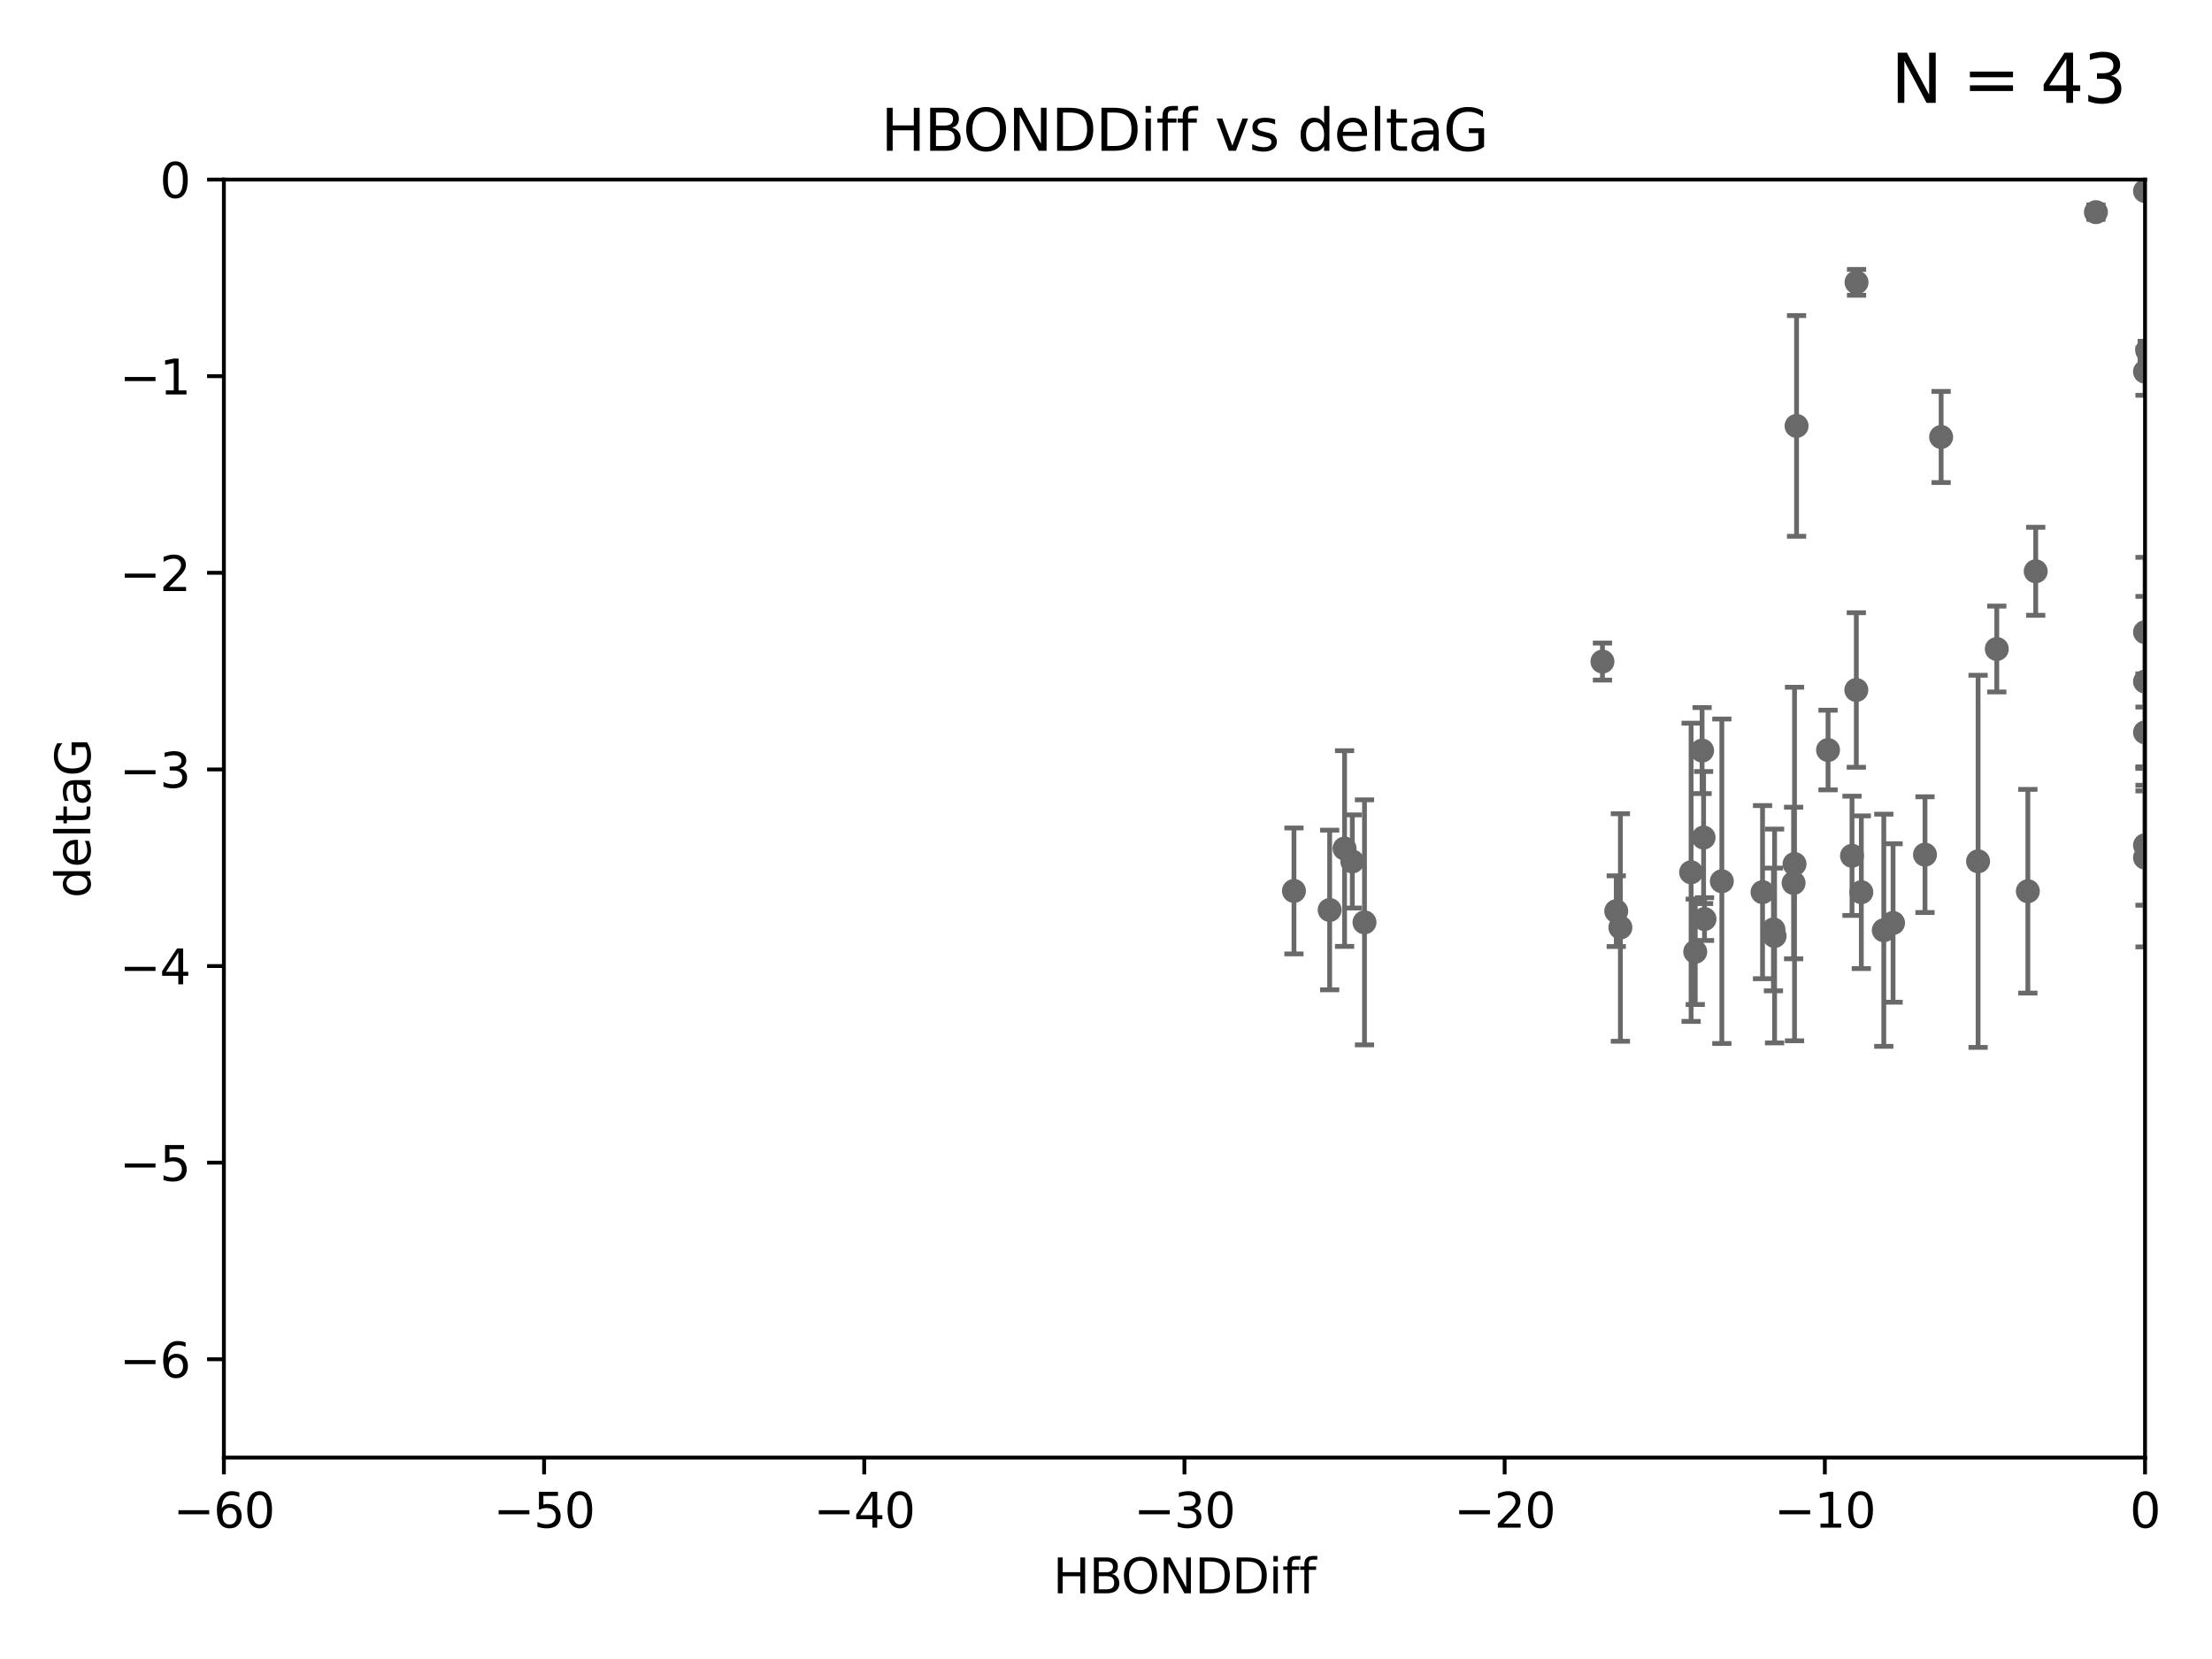 <?xml version="1.0" encoding="utf-8" standalone="no"?>
<!DOCTYPE svg PUBLIC "-//W3C//DTD SVG 1.1//EN"
  "http://www.w3.org/Graphics/SVG/1.1/DTD/svg11.dtd">
<svg xmlns:xlink="http://www.w3.org/1999/xlink" width="460.8pt" height="345.6pt" viewBox="0 0 460.8 345.6" xmlns="http://www.w3.org/2000/svg" version="1.1">
 <defs>
  <style type="text/css">*{stroke-linejoin: round; stroke-linecap: butt}</style>
 </defs>
 <g id="figure_1">
  <g id="patch_1">
   <path d="M 0 345.6 
L 460.8 345.6 
L 460.8 0 
L 0 0 
z
" style="fill: #ffffff"/>
  </g>
  <g id="axes_1">
   <g id="patch_2">
    <path d="M 46.64 303.64 
L 446.85 303.64 
L 446.85 37.411 
L 46.64 37.411 
z
" style="fill: #ffffff"/>
   </g>
   <g id="PathCollection_1">
    <defs>
     <path id="maaacfb1dc9" d="M 0 1.118 
C 0.297 1.118 0.581 1 0.791 0.791 
C 1 0.581 1.118 0.297 1.118 0 
C 1.118 -0.297 1 -0.581 0.791 -0.791 
C 0.581 -1 0.297 -1.118 0 -1.118 
C -0.297 -1.118 -0.581 -1 -0.791 -0.791 
C -1 -0.581 -1.118 -0.297 -1.118 0 
C -1.118 0.297 -1 0.581 -0.791 0.791 
C -0.581 1 -0.297 1.118 0 1.118 
z
" style="stroke: #696969"/>
    </defs>
    <g clip-path="url(#pb86c5ccc6e)">
     <use xlink:href="#maaacfb1dc9" x="337.557" y="193.211" style="fill: #696969; stroke: #696969"/>
     <use xlink:href="#maaacfb1dc9" x="373.64" y="183.942" style="fill: #696969; stroke: #696969"/>
     <use xlink:href="#maaacfb1dc9" x="336.694" y="189.815" style="fill: #696969; stroke: #696969"/>
     <use xlink:href="#maaacfb1dc9" x="269.556" y="185.598" style="fill: #696969; stroke: #696969"/>
     <use xlink:href="#maaacfb1dc9" x="280.099" y="176.766" style="fill: #696969; stroke: #696969"/>
     <use xlink:href="#maaacfb1dc9" x="281.711" y="179.456" style="fill: #696969; stroke: #696969"/>
     <use xlink:href="#maaacfb1dc9" x="352.286" y="181.711" style="fill: #696969; stroke: #696969"/>
     <use xlink:href="#maaacfb1dc9" x="276.992" y="189.566" style="fill: #696969; stroke: #696969"/>
     <use xlink:href="#maaacfb1dc9" x="284.249" y="192.139" style="fill: #696969; stroke: #696969"/>
     <use xlink:href="#maaacfb1dc9" x="367.169" y="185.85" style="fill: #696969; stroke: #696969"/>
     <use xlink:href="#maaacfb1dc9" x="358.691" y="183.582" style="fill: #696969; stroke: #696969"/>
     <use xlink:href="#maaacfb1dc9" x="380.815" y="156.245" style="fill: #696969; stroke: #696969"/>
     <use xlink:href="#maaacfb1dc9" x="369.439" y="193.624" style="fill: #696969; stroke: #696969"/>
     <use xlink:href="#maaacfb1dc9" x="461.043" y="120.08" style="fill: #696969; stroke: #696969"/>
     <use xlink:href="#maaacfb1dc9" x="374.258" y="88.728" style="fill: #696969; stroke: #696969"/>
     <use xlink:href="#maaacfb1dc9" x="392.43" y="193.79" style="fill: #696969; stroke: #696969"/>
     <use xlink:href="#maaacfb1dc9" x="355.078" y="191.457" style="fill: #696969; stroke: #696969"/>
     <use xlink:href="#maaacfb1dc9" x="387.747" y="185.865" style="fill: #696969; stroke: #696969"/>
     <use xlink:href="#maaacfb1dc9" x="353.151" y="198.274" style="fill: #696969; stroke: #696969"/>
     <use xlink:href="#maaacfb1dc9" x="385.806" y="178.279" style="fill: #696969; stroke: #696969"/>
     <use xlink:href="#maaacfb1dc9" x="354.578" y="156.358" style="fill: #696969; stroke: #696969"/>
     <use xlink:href="#maaacfb1dc9" x="386.75" y="58.817" style="fill: #696969; stroke: #696969"/>
     <use xlink:href="#maaacfb1dc9" x="369.677" y="194.989" style="fill: #696969; stroke: #696969"/>
     <use xlink:href="#maaacfb1dc9" x="354.889" y="174.476" style="fill: #696969; stroke: #696969"/>
     <use xlink:href="#maaacfb1dc9" x="404.373" y="91.033" style="fill: #696969; stroke: #696969"/>
     <use xlink:href="#maaacfb1dc9" x="415.968" y="135.2" style="fill: #696969; stroke: #696969"/>
     <use xlink:href="#maaacfb1dc9" x="446.85" y="39.802" style="fill: #696969; stroke: #696969"/>
     <use xlink:href="#maaacfb1dc9" x="386.706" y="143.737" style="fill: #696969; stroke: #696969"/>
     <use xlink:href="#maaacfb1dc9" x="424.077" y="119.01" style="fill: #696969; stroke: #696969"/>
     <use xlink:href="#maaacfb1dc9" x="373.834" y="179.987" style="fill: #696969; stroke: #696969"/>
     <use xlink:href="#maaacfb1dc9" x="412.071" y="179.428" style="fill: #696969; stroke: #696969"/>
     <use xlink:href="#maaacfb1dc9" x="446.85" y="152.568" style="fill: #696969; stroke: #696969"/>
     <use xlink:href="#maaacfb1dc9" x="401.013" y="178.041" style="fill: #696969; stroke: #696969"/>
     <use xlink:href="#maaacfb1dc9" x="422.439" y="185.661" style="fill: #696969; stroke: #696969"/>
     <use xlink:href="#maaacfb1dc9" x="446.85" y="141.984" style="fill: #696969; stroke: #696969"/>
     <use xlink:href="#maaacfb1dc9" x="446.85" y="178.658" style="fill: #696969; stroke: #696969"/>
     <use xlink:href="#maaacfb1dc9" x="394.36" y="192.274" style="fill: #696969; stroke: #696969"/>
     <use xlink:href="#maaacfb1dc9" x="446.85" y="131.693" style="fill: #696969; stroke: #696969"/>
     <use xlink:href="#maaacfb1dc9" x="446.85" y="77.429" style="fill: #696969; stroke: #696969"/>
     <use xlink:href="#maaacfb1dc9" x="436.618" y="44.195" style="fill: #696969; stroke: #696969"/>
     <use xlink:href="#maaacfb1dc9" x="447.3" y="73.007" style="fill: #696969; stroke: #696969"/>
     <use xlink:href="#maaacfb1dc9" x="333.82" y="137.82" style="fill: #696969; stroke: #696969"/>
     <use xlink:href="#maaacfb1dc9" x="446.85" y="176.082" style="fill: #696969; stroke: #696969"/>
    </g>
   </g>
   <g id="matplotlib.axis_1">
    <g id="xtick_1">
     <g id="line2d_1">
      <defs>
       <path id="m7acfae0639" d="M 0 0 
L 0 3.5 
" style="stroke: #000000; stroke-width: 0.8"/>
      </defs>
      <g>
       <use xlink:href="#m7acfae0639" x="46.64" y="303.64" style="stroke: #000000; stroke-width: 0.8"/>
      </g>
     </g>
     <g id="text_1">
      <!-- −60 -->
      <g transform="translate(36.088 318.238)scale(0.1 -0.1)">
       <defs>
        <path id="DejaVuSans-2212" d="M 678 2272 
L 4684 2272 
L 4684 1741 
L 678 1741 
L 678 2272 
z
" transform="scale(0.016)"/>
        <path id="DejaVuSans-36" d="M 2113 2584 
Q 1688 2584 1439 2293 
Q 1191 2003 1191 1497 
Q 1191 994 1439 701 
Q 1688 409 2113 409 
Q 2538 409 2786 701 
Q 3034 994 3034 1497 
Q 3034 2003 2786 2293 
Q 2538 2584 2113 2584 
z
M 3366 4563 
L 3366 3988 
Q 3128 4100 2886 4159 
Q 2644 4219 2406 4219 
Q 1781 4219 1451 3797 
Q 1122 3375 1075 2522 
Q 1259 2794 1537 2939 
Q 1816 3084 2150 3084 
Q 2853 3084 3261 2657 
Q 3669 2231 3669 1497 
Q 3669 778 3244 343 
Q 2819 -91 2113 -91 
Q 1303 -91 875 529 
Q 447 1150 447 2328 
Q 447 3434 972 4092 
Q 1497 4750 2381 4750 
Q 2619 4750 2861 4703 
Q 3103 4656 3366 4563 
z
" transform="scale(0.016)"/>
        <path id="DejaVuSans-30" d="M 2034 4250 
Q 1547 4250 1301 3770 
Q 1056 3291 1056 2328 
Q 1056 1369 1301 889 
Q 1547 409 2034 409 
Q 2525 409 2770 889 
Q 3016 1369 3016 2328 
Q 3016 3291 2770 3770 
Q 2525 4250 2034 4250 
z
M 2034 4750 
Q 2819 4750 3233 4129 
Q 3647 3509 3647 2328 
Q 3647 1150 3233 529 
Q 2819 -91 2034 -91 
Q 1250 -91 836 529 
Q 422 1150 422 2328 
Q 422 3509 836 4129 
Q 1250 4750 2034 4750 
z
" transform="scale(0.016)"/>
       </defs>
       <use xlink:href="#DejaVuSans-2212"/>
       <use xlink:href="#DejaVuSans-36" x="83.789"/>
       <use xlink:href="#DejaVuSans-30" x="147.412"/>
      </g>
     </g>
    </g>
    <g id="xtick_2">
     <g id="line2d_2">
      <g>
       <use xlink:href="#m7acfae0639" x="113.342" y="303.64" style="stroke: #000000; stroke-width: 0.8"/>
      </g>
     </g>
     <g id="text_2">
      <!-- −50 -->
      <g transform="translate(102.789 318.238)scale(0.1 -0.1)">
       <defs>
        <path id="DejaVuSans-35" d="M 691 4666 
L 3169 4666 
L 3169 4134 
L 1269 4134 
L 1269 2991 
Q 1406 3038 1543 3061 
Q 1681 3084 1819 3084 
Q 2600 3084 3056 2656 
Q 3513 2228 3513 1497 
Q 3513 744 3044 326 
Q 2575 -91 1722 -91 
Q 1428 -91 1123 -41 
Q 819 9 494 109 
L 494 744 
Q 775 591 1075 516 
Q 1375 441 1709 441 
Q 2250 441 2565 725 
Q 2881 1009 2881 1497 
Q 2881 1984 2565 2268 
Q 2250 2553 1709 2553 
Q 1456 2553 1204 2497 
Q 953 2441 691 2322 
L 691 4666 
z
" transform="scale(0.016)"/>
       </defs>
       <use xlink:href="#DejaVuSans-2212"/>
       <use xlink:href="#DejaVuSans-35" x="83.789"/>
       <use xlink:href="#DejaVuSans-30" x="147.412"/>
      </g>
     </g>
    </g>
    <g id="xtick_3">
     <g id="line2d_3">
      <g>
       <use xlink:href="#m7acfae0639" x="180.043" y="303.64" style="stroke: #000000; stroke-width: 0.8"/>
      </g>
     </g>
     <g id="text_3">
      <!-- −40 -->
      <g transform="translate(169.491 318.238)scale(0.1 -0.1)">
       <defs>
        <path id="DejaVuSans-34" d="M 2419 4116 
L 825 1625 
L 2419 1625 
L 2419 4116 
z
M 2253 4666 
L 3047 4666 
L 3047 1625 
L 3713 1625 
L 3713 1100 
L 3047 1100 
L 3047 0 
L 2419 0 
L 2419 1100 
L 313 1100 
L 313 1709 
L 2253 4666 
z
" transform="scale(0.016)"/>
       </defs>
       <use xlink:href="#DejaVuSans-2212"/>
       <use xlink:href="#DejaVuSans-34" x="83.789"/>
       <use xlink:href="#DejaVuSans-30" x="147.412"/>
      </g>
     </g>
    </g>
    <g id="xtick_4">
     <g id="line2d_4">
      <g>
       <use xlink:href="#m7acfae0639" x="246.745" y="303.64" style="stroke: #000000; stroke-width: 0.8"/>
      </g>
     </g>
     <g id="text_4">
      <!-- −30 -->
      <g transform="translate(236.193 318.238)scale(0.1 -0.1)">
       <defs>
        <path id="DejaVuSans-33" d="M 2597 2516 
Q 3050 2419 3304 2112 
Q 3559 1806 3559 1356 
Q 3559 666 3084 287 
Q 2609 -91 1734 -91 
Q 1441 -91 1130 -33 
Q 819 25 488 141 
L 488 750 
Q 750 597 1062 519 
Q 1375 441 1716 441 
Q 2309 441 2620 675 
Q 2931 909 2931 1356 
Q 2931 1769 2642 2001 
Q 2353 2234 1838 2234 
L 1294 2234 
L 1294 2753 
L 1863 2753 
Q 2328 2753 2575 2939 
Q 2822 3125 2822 3475 
Q 2822 3834 2567 4026 
Q 2313 4219 1838 4219 
Q 1578 4219 1281 4162 
Q 984 4106 628 3988 
L 628 4550 
Q 988 4650 1302 4700 
Q 1616 4750 1894 4750 
Q 2613 4750 3031 4423 
Q 3450 4097 3450 3541 
Q 3450 3153 3228 2886 
Q 3006 2619 2597 2516 
z
" transform="scale(0.016)"/>
       </defs>
       <use xlink:href="#DejaVuSans-2212"/>
       <use xlink:href="#DejaVuSans-33" x="83.789"/>
       <use xlink:href="#DejaVuSans-30" x="147.412"/>
      </g>
     </g>
    </g>
    <g id="xtick_5">
     <g id="line2d_5">
      <g>
       <use xlink:href="#m7acfae0639" x="313.447" y="303.64" style="stroke: #000000; stroke-width: 0.8"/>
      </g>
     </g>
     <g id="text_5">
      <!-- −20 -->
      <g transform="translate(302.894 318.238)scale(0.1 -0.1)">
       <defs>
        <path id="DejaVuSans-32" d="M 1228 531 
L 3431 531 
L 3431 0 
L 469 0 
L 469 531 
Q 828 903 1448 1529 
Q 2069 2156 2228 2338 
Q 2531 2678 2651 2914 
Q 2772 3150 2772 3378 
Q 2772 3750 2511 3984 
Q 2250 4219 1831 4219 
Q 1534 4219 1204 4116 
Q 875 4013 500 3803 
L 500 4441 
Q 881 4594 1212 4672 
Q 1544 4750 1819 4750 
Q 2544 4750 2975 4387 
Q 3406 4025 3406 3419 
Q 3406 3131 3298 2873 
Q 3191 2616 2906 2266 
Q 2828 2175 2409 1742 
Q 1991 1309 1228 531 
z
" transform="scale(0.016)"/>
       </defs>
       <use xlink:href="#DejaVuSans-2212"/>
       <use xlink:href="#DejaVuSans-32" x="83.789"/>
       <use xlink:href="#DejaVuSans-30" x="147.412"/>
      </g>
     </g>
    </g>
    <g id="xtick_6">
     <g id="line2d_6">
      <g>
       <use xlink:href="#m7acfae0639" x="380.148" y="303.64" style="stroke: #000000; stroke-width: 0.8"/>
      </g>
     </g>
     <g id="text_6">
      <!-- −10 -->
      <g transform="translate(369.596 318.238)scale(0.1 -0.1)">
       <defs>
        <path id="DejaVuSans-31" d="M 794 531 
L 1825 531 
L 1825 4091 
L 703 3866 
L 703 4441 
L 1819 4666 
L 2450 4666 
L 2450 531 
L 3481 531 
L 3481 0 
L 794 0 
L 794 531 
z
" transform="scale(0.016)"/>
       </defs>
       <use xlink:href="#DejaVuSans-2212"/>
       <use xlink:href="#DejaVuSans-31" x="83.789"/>
       <use xlink:href="#DejaVuSans-30" x="147.412"/>
      </g>
     </g>
    </g>
    <g id="xtick_7">
     <g id="line2d_7">
      <g>
       <use xlink:href="#m7acfae0639" x="446.85" y="303.64" style="stroke: #000000; stroke-width: 0.8"/>
      </g>
     </g>
     <g id="text_7">
      <!-- 0 -->
      <g transform="translate(443.669 318.238)scale(0.1 -0.1)">
       <use xlink:href="#DejaVuSans-30"/>
      </g>
     </g>
    </g>
    <g id="text_8">
     <!-- HBONDDiff -->
     <g transform="translate(219.356 331.917)scale(0.1 -0.1)">
      <defs>
       <path id="DejaVuSans-48" d="M 628 4666 
L 1259 4666 
L 1259 2753 
L 3553 2753 
L 3553 4666 
L 4184 4666 
L 4184 0 
L 3553 0 
L 3553 2222 
L 1259 2222 
L 1259 0 
L 628 0 
L 628 4666 
z
" transform="scale(0.016)"/>
       <path id="DejaVuSans-42" d="M 1259 2228 
L 1259 519 
L 2272 519 
Q 2781 519 3026 730 
Q 3272 941 3272 1375 
Q 3272 1813 3026 2020 
Q 2781 2228 2272 2228 
L 1259 2228 
z
M 1259 4147 
L 1259 2741 
L 2194 2741 
Q 2656 2741 2882 2914 
Q 3109 3088 3109 3444 
Q 3109 3797 2882 3972 
Q 2656 4147 2194 4147 
L 1259 4147 
z
M 628 4666 
L 2241 4666 
Q 2963 4666 3353 4366 
Q 3744 4066 3744 3513 
Q 3744 3084 3544 2831 
Q 3344 2578 2956 2516 
Q 3422 2416 3680 2098 
Q 3938 1781 3938 1306 
Q 3938 681 3513 340 
Q 3088 0 2303 0 
L 628 0 
L 628 4666 
z
" transform="scale(0.016)"/>
       <path id="DejaVuSans-4f" d="M 2522 4238 
Q 1834 4238 1429 3725 
Q 1025 3213 1025 2328 
Q 1025 1447 1429 934 
Q 1834 422 2522 422 
Q 3209 422 3611 934 
Q 4013 1447 4013 2328 
Q 4013 3213 3611 3725 
Q 3209 4238 2522 4238 
z
M 2522 4750 
Q 3503 4750 4090 4092 
Q 4678 3434 4678 2328 
Q 4678 1225 4090 567 
Q 3503 -91 2522 -91 
Q 1538 -91 948 565 
Q 359 1222 359 2328 
Q 359 3434 948 4092 
Q 1538 4750 2522 4750 
z
" transform="scale(0.016)"/>
       <path id="DejaVuSans-4e" d="M 628 4666 
L 1478 4666 
L 3547 763 
L 3547 4666 
L 4159 4666 
L 4159 0 
L 3309 0 
L 1241 3903 
L 1241 0 
L 628 0 
L 628 4666 
z
" transform="scale(0.016)"/>
       <path id="DejaVuSans-44" d="M 1259 4147 
L 1259 519 
L 2022 519 
Q 2988 519 3436 956 
Q 3884 1394 3884 2338 
Q 3884 3275 3436 3711 
Q 2988 4147 2022 4147 
L 1259 4147 
z
M 628 4666 
L 1925 4666 
Q 3281 4666 3915 4102 
Q 4550 3538 4550 2338 
Q 4550 1131 3912 565 
Q 3275 0 1925 0 
L 628 0 
L 628 4666 
z
" transform="scale(0.016)"/>
       <path id="DejaVuSans-69" d="M 603 3500 
L 1178 3500 
L 1178 0 
L 603 0 
L 603 3500 
z
M 603 4863 
L 1178 4863 
L 1178 4134 
L 603 4134 
L 603 4863 
z
" transform="scale(0.016)"/>
       <path id="DejaVuSans-66" d="M 2375 4863 
L 2375 4384 
L 1825 4384 
Q 1516 4384 1395 4259 
Q 1275 4134 1275 3809 
L 1275 3500 
L 2222 3500 
L 2222 3053 
L 1275 3053 
L 1275 0 
L 697 0 
L 697 3053 
L 147 3053 
L 147 3500 
L 697 3500 
L 697 3744 
Q 697 4328 969 4595 
Q 1241 4863 1831 4863 
L 2375 4863 
z
" transform="scale(0.016)"/>
      </defs>
      <use xlink:href="#DejaVuSans-48"/>
      <use xlink:href="#DejaVuSans-42" x="75.195"/>
      <use xlink:href="#DejaVuSans-4f" x="142.049"/>
      <use xlink:href="#DejaVuSans-4e" x="220.76"/>
      <use xlink:href="#DejaVuSans-44" x="295.564"/>
      <use xlink:href="#DejaVuSans-44" x="372.566"/>
      <use xlink:href="#DejaVuSans-69" x="449.568"/>
      <use xlink:href="#DejaVuSans-66" x="477.352"/>
      <use xlink:href="#DejaVuSans-66" x="512.557"/>
     </g>
    </g>
   </g>
   <g id="matplotlib.axis_2">
    <g id="ytick_1">
     <g id="line2d_8">
      <defs>
       <path id="m7b7ea7d6e5" d="M 0 0 
L -3.5 0 
" style="stroke: #000000; stroke-width: 0.8"/>
      </defs>
      <g>
       <use xlink:href="#m7b7ea7d6e5" x="46.64" y="283.161" style="stroke: #000000; stroke-width: 0.8"/>
      </g>
     </g>
     <g id="text_9">
      <!-- −6 -->
      <g transform="translate(24.898 286.96)scale(0.1 -0.1)">
       <use xlink:href="#DejaVuSans-2212"/>
       <use xlink:href="#DejaVuSans-36" x="83.789"/>
      </g>
     </g>
    </g>
    <g id="ytick_2">
     <g id="line2d_9">
      <g>
       <use xlink:href="#m7b7ea7d6e5" x="46.64" y="242.203" style="stroke: #000000; stroke-width: 0.8"/>
      </g>
     </g>
     <g id="text_10">
      <!-- −5 -->
      <g transform="translate(24.898 246.002)scale(0.1 -0.1)">
       <use xlink:href="#DejaVuSans-2212"/>
       <use xlink:href="#DejaVuSans-35" x="83.789"/>
      </g>
     </g>
    </g>
    <g id="ytick_3">
     <g id="line2d_10">
      <g>
       <use xlink:href="#m7b7ea7d6e5" x="46.64" y="201.244" style="stroke: #000000; stroke-width: 0.8"/>
      </g>
     </g>
     <g id="text_11">
      <!-- −4 -->
      <g transform="translate(24.898 205.044)scale(0.1 -0.1)">
       <use xlink:href="#DejaVuSans-2212"/>
       <use xlink:href="#DejaVuSans-34" x="83.789"/>
      </g>
     </g>
    </g>
    <g id="ytick_4">
     <g id="line2d_11">
      <g>
       <use xlink:href="#m7b7ea7d6e5" x="46.64" y="160.286" style="stroke: #000000; stroke-width: 0.8"/>
      </g>
     </g>
     <g id="text_12">
      <!-- −3 -->
      <g transform="translate(24.898 164.085)scale(0.1 -0.1)">
       <use xlink:href="#DejaVuSans-2212"/>
       <use xlink:href="#DejaVuSans-33" x="83.789"/>
      </g>
     </g>
    </g>
    <g id="ytick_5">
     <g id="line2d_12">
      <g>
       <use xlink:href="#m7b7ea7d6e5" x="46.64" y="119.328" style="stroke: #000000; stroke-width: 0.8"/>
      </g>
     </g>
     <g id="text_13">
      <!-- −2 -->
      <g transform="translate(24.898 123.127)scale(0.1 -0.1)">
       <use xlink:href="#DejaVuSans-2212"/>
       <use xlink:href="#DejaVuSans-32" x="83.789"/>
      </g>
     </g>
    </g>
    <g id="ytick_6">
     <g id="line2d_13">
      <g>
       <use xlink:href="#m7b7ea7d6e5" x="46.64" y="78.369" style="stroke: #000000; stroke-width: 0.8"/>
      </g>
     </g>
     <g id="text_14">
      <!-- −1 -->
      <g transform="translate(24.898 82.169)scale(0.1 -0.1)">
       <use xlink:href="#DejaVuSans-2212"/>
       <use xlink:href="#DejaVuSans-31" x="83.789"/>
      </g>
     </g>
    </g>
    <g id="ytick_7">
     <g id="line2d_14">
      <g>
       <use xlink:href="#m7b7ea7d6e5" x="46.64" y="37.411" style="stroke: #000000; stroke-width: 0.8"/>
      </g>
     </g>
     <g id="text_15">
      <!-- 0 -->
      <g transform="translate(33.278 41.21)scale(0.1 -0.1)">
       <use xlink:href="#DejaVuSans-30"/>
      </g>
     </g>
    </g>
    <g id="text_16">
     <!-- deltaG -->
     <g transform="translate(18.818 187.064)rotate(-90)scale(0.1 -0.1)">
      <defs>
       <path id="DejaVuSans-64" d="M 2906 2969 
L 2906 4863 
L 3481 4863 
L 3481 0 
L 2906 0 
L 2906 525 
Q 2725 213 2448 61 
Q 2172 -91 1784 -91 
Q 1150 -91 751 415 
Q 353 922 353 1747 
Q 353 2572 751 3078 
Q 1150 3584 1784 3584 
Q 2172 3584 2448 3432 
Q 2725 3281 2906 2969 
z
M 947 1747 
Q 947 1113 1208 752 
Q 1469 391 1925 391 
Q 2381 391 2643 752 
Q 2906 1113 2906 1747 
Q 2906 2381 2643 2742 
Q 2381 3103 1925 3103 
Q 1469 3103 1208 2742 
Q 947 2381 947 1747 
z
" transform="scale(0.016)"/>
       <path id="DejaVuSans-65" d="M 3597 1894 
L 3597 1613 
L 953 1613 
Q 991 1019 1311 708 
Q 1631 397 2203 397 
Q 2534 397 2845 478 
Q 3156 559 3463 722 
L 3463 178 
Q 3153 47 2828 -22 
Q 2503 -91 2169 -91 
Q 1331 -91 842 396 
Q 353 884 353 1716 
Q 353 2575 817 3079 
Q 1281 3584 2069 3584 
Q 2775 3584 3186 3129 
Q 3597 2675 3597 1894 
z
M 3022 2063 
Q 3016 2534 2758 2815 
Q 2500 3097 2075 3097 
Q 1594 3097 1305 2825 
Q 1016 2553 972 2059 
L 3022 2063 
z
" transform="scale(0.016)"/>
       <path id="DejaVuSans-6c" d="M 603 4863 
L 1178 4863 
L 1178 0 
L 603 0 
L 603 4863 
z
" transform="scale(0.016)"/>
       <path id="DejaVuSans-74" d="M 1172 4494 
L 1172 3500 
L 2356 3500 
L 2356 3053 
L 1172 3053 
L 1172 1153 
Q 1172 725 1289 603 
Q 1406 481 1766 481 
L 2356 481 
L 2356 0 
L 1766 0 
Q 1100 0 847 248 
Q 594 497 594 1153 
L 594 3053 
L 172 3053 
L 172 3500 
L 594 3500 
L 594 4494 
L 1172 4494 
z
" transform="scale(0.016)"/>
       <path id="DejaVuSans-61" d="M 2194 1759 
Q 1497 1759 1228 1600 
Q 959 1441 959 1056 
Q 959 750 1161 570 
Q 1363 391 1709 391 
Q 2188 391 2477 730 
Q 2766 1069 2766 1631 
L 2766 1759 
L 2194 1759 
z
M 3341 1997 
L 3341 0 
L 2766 0 
L 2766 531 
Q 2569 213 2275 61 
Q 1981 -91 1556 -91 
Q 1019 -91 701 211 
Q 384 513 384 1019 
Q 384 1609 779 1909 
Q 1175 2209 1959 2209 
L 2766 2209 
L 2766 2266 
Q 2766 2663 2505 2880 
Q 2244 3097 1772 3097 
Q 1472 3097 1187 3025 
Q 903 2953 641 2809 
L 641 3341 
Q 956 3463 1253 3523 
Q 1550 3584 1831 3584 
Q 2591 3584 2966 3190 
Q 3341 2797 3341 1997 
z
" transform="scale(0.016)"/>
       <path id="DejaVuSans-47" d="M 3809 666 
L 3809 1919 
L 2778 1919 
L 2778 2438 
L 4434 2438 
L 4434 434 
Q 4069 175 3628 42 
Q 3188 -91 2688 -91 
Q 1594 -91 976 548 
Q 359 1188 359 2328 
Q 359 3472 976 4111 
Q 1594 4750 2688 4750 
Q 3144 4750 3555 4637 
Q 3966 4525 4313 4306 
L 4313 3634 
Q 3963 3931 3569 4081 
Q 3175 4231 2741 4231 
Q 1884 4231 1454 3753 
Q 1025 3275 1025 2328 
Q 1025 1384 1454 906 
Q 1884 428 2741 428 
Q 3075 428 3337 486 
Q 3600 544 3809 666 
z
" transform="scale(0.016)"/>
      </defs>
      <use xlink:href="#DejaVuSans-64"/>
      <use xlink:href="#DejaVuSans-65" x="63.477"/>
      <use xlink:href="#DejaVuSans-6c" x="125"/>
      <use xlink:href="#DejaVuSans-74" x="152.783"/>
      <use xlink:href="#DejaVuSans-61" x="191.992"/>
      <use xlink:href="#DejaVuSans-47" x="253.271"/>
     </g>
    </g>
   </g>
   <g id="LineCollection_1">
    <path d="M 337.557 216.911 
L 337.557 169.512 
" clip-path="url(#pb86c5ccc6e)" style="fill: none; stroke: #696969"/>
    <path d="M 373.64 199.727 
L 373.64 168.158 
" clip-path="url(#pb86c5ccc6e)" style="fill: none; stroke: #696969"/>
    <path d="M 336.694 197.183 
L 336.694 182.448 
" clip-path="url(#pb86c5ccc6e)" style="fill: none; stroke: #696969"/>
    <path d="M 269.556 198.715 
L 269.556 172.48 
" clip-path="url(#pb86c5ccc6e)" style="fill: none; stroke: #696969"/>
    <path d="M 280.099 197.15 
L 280.099 156.381 
" clip-path="url(#pb86c5ccc6e)" style="fill: none; stroke: #696969"/>
    <path d="M 281.711 189.158 
L 281.711 169.754 
" clip-path="url(#pb86c5ccc6e)" style="fill: none; stroke: #696969"/>
    <path d="M 352.286 212.778 
L 352.286 150.644 
" clip-path="url(#pb86c5ccc6e)" style="fill: none; stroke: #696969"/>
    <path d="M 276.992 206.2 
L 276.992 172.933 
" clip-path="url(#pb86c5ccc6e)" style="fill: none; stroke: #696969"/>
    <path d="M 284.249 217.661 
L 284.249 166.616 
" clip-path="url(#pb86c5ccc6e)" style="fill: none; stroke: #696969"/>
    <path d="M 367.169 203.882 
L 367.169 167.818 
" clip-path="url(#pb86c5ccc6e)" style="fill: none; stroke: #696969"/>
    <path d="M 358.691 217.379 
L 358.691 149.785 
" clip-path="url(#pb86c5ccc6e)" style="fill: none; stroke: #696969"/>
    <path d="M 380.815 164.542 
L 380.815 147.948 
" clip-path="url(#pb86c5ccc6e)" style="fill: none; stroke: #696969"/>
    <path d="M 369.439 206.412 
L 369.439 180.836 
" clip-path="url(#pb86c5ccc6e)" style="fill: none; stroke: #696969"/>
    <path d="M 461.043 125.708 
L 461.043 114.453 
" clip-path="url(#pb86c5ccc6e)" style="fill: none; stroke: #696969"/>
    <path d="M 374.258 111.717 
L 374.258 65.74 
" clip-path="url(#pb86c5ccc6e)" style="fill: none; stroke: #696969"/>
    <path d="M 392.43 217.974 
L 392.43 169.607 
" clip-path="url(#pb86c5ccc6e)" style="fill: none; stroke: #696969"/>
    <path d="M 355.078 195.912 
L 355.078 187.003 
" clip-path="url(#pb86c5ccc6e)" style="fill: none; stroke: #696969"/>
    <path d="M 387.747 201.771 
L 387.747 169.959 
" clip-path="url(#pb86c5ccc6e)" style="fill: none; stroke: #696969"/>
    <path d="M 353.151 209.251 
L 353.151 187.297 
" clip-path="url(#pb86c5ccc6e)" style="fill: none; stroke: #696969"/>
    <path d="M 385.806 190.702 
L 385.806 165.855 
" clip-path="url(#pb86c5ccc6e)" style="fill: none; stroke: #696969"/>
    <path d="M 354.578 165.316 
L 354.578 147.4 
" clip-path="url(#pb86c5ccc6e)" style="fill: none; stroke: #696969"/>
    <path d="M 386.75 61.51 
L 386.75 56.123 
" clip-path="url(#pb86c5ccc6e)" style="fill: none; stroke: #696969"/>
    <path d="M 369.677 217.261 
L 369.677 172.718 
" clip-path="url(#pb86c5ccc6e)" style="fill: none; stroke: #696969"/>
    <path d="M 354.889 188.227 
L 354.889 160.725 
" clip-path="url(#pb86c5ccc6e)" style="fill: none; stroke: #696969"/>
    <path d="M 404.373 100.523 
L 404.373 81.543 
" clip-path="url(#pb86c5ccc6e)" style="fill: none; stroke: #696969"/>
    <path d="M 415.968 144.142 
L 415.968 126.259 
" clip-path="url(#pb86c5ccc6e)" style="fill: none; stroke: #696969"/>
    <path d="M 446.85 40.412 
L 446.85 39.191 
" clip-path="url(#pb86c5ccc6e)" style="fill: none; stroke: #696969"/>
    <path d="M 386.706 159.833 
L 386.706 127.641 
" clip-path="url(#pb86c5ccc6e)" style="fill: none; stroke: #696969"/>
    <path d="M 424.077 128.178 
L 424.077 109.842 
" clip-path="url(#pb86c5ccc6e)" style="fill: none; stroke: #696969"/>
    <path d="M 373.834 216.812 
L 373.834 143.163 
" clip-path="url(#pb86c5ccc6e)" style="fill: none; stroke: #696969"/>
    <path d="M 412.071 218.19 
L 412.071 140.665 
" clip-path="url(#pb86c5ccc6e)" style="fill: none; stroke: #696969"/>
    <path d="M 446.85 164.756 
L 446.85 140.38 
" clip-path="url(#pb86c5ccc6e)" style="fill: none; stroke: #696969"/>
    <path d="M 401.013 190.096 
L 401.013 165.986 
" clip-path="url(#pb86c5ccc6e)" style="fill: none; stroke: #696969"/>
    <path d="M 422.439 206.878 
L 422.439 164.445 
" clip-path="url(#pb86c5ccc6e)" style="fill: none; stroke: #696969"/>
    <path d="M 446.85 159.735 
L 446.85 124.234 
" clip-path="url(#pb86c5ccc6e)" style="fill: none; stroke: #696969"/>
    <path d="M 446.85 197.253 
L 446.85 160.063 
" clip-path="url(#pb86c5ccc6e)" style="fill: none; stroke: #696969"/>
    <path d="M 394.36 208.781 
L 394.36 175.768 
" clip-path="url(#pb86c5ccc6e)" style="fill: none; stroke: #696969"/>
    <path d="M 446.85 147.286 
L 446.85 116.099 
" clip-path="url(#pb86c5ccc6e)" style="fill: none; stroke: #696969"/>
    <path d="M 446.85 82.346 
L 446.85 72.511 
" clip-path="url(#pb86c5ccc6e)" style="fill: none; stroke: #696969"/>
    <path d="M 436.618 45.692 
L 436.618 42.698 
" clip-path="url(#pb86c5ccc6e)" style="fill: none; stroke: #696969"/>
    <path d="M 447.3 74.92 
L 447.3 71.095 
" clip-path="url(#pb86c5ccc6e)" style="fill: none; stroke: #696969"/>
    <path d="M 333.82 141.674 
L 333.82 133.965 
" clip-path="url(#pb86c5ccc6e)" style="fill: none; stroke: #696969"/>
    <path d="M 446.85 188.573 
L 446.85 163.591 
" clip-path="url(#pb86c5ccc6e)" style="fill: none; stroke: #696969"/>
   </g>
   <g id="line2d_15">
    <defs>
     <path id="m6abc350a61" d="M 2 0 
L -2 -0 
" style="stroke: #696969"/>
    </defs>
    <g clip-path="url(#pb86c5ccc6e)">
     <use xlink:href="#m6abc350a61" x="337.557" y="216.911" style="fill: #696969; stroke: #696969"/>
     <use xlink:href="#m6abc350a61" x="373.64" y="199.727" style="fill: #696969; stroke: #696969"/>
     <use xlink:href="#m6abc350a61" x="336.694" y="197.183" style="fill: #696969; stroke: #696969"/>
     <use xlink:href="#m6abc350a61" x="269.556" y="198.715" style="fill: #696969; stroke: #696969"/>
     <use xlink:href="#m6abc350a61" x="280.099" y="197.15" style="fill: #696969; stroke: #696969"/>
     <use xlink:href="#m6abc350a61" x="281.711" y="189.158" style="fill: #696969; stroke: #696969"/>
     <use xlink:href="#m6abc350a61" x="352.286" y="212.778" style="fill: #696969; stroke: #696969"/>
     <use xlink:href="#m6abc350a61" x="276.992" y="206.2" style="fill: #696969; stroke: #696969"/>
     <use xlink:href="#m6abc350a61" x="284.249" y="217.661" style="fill: #696969; stroke: #696969"/>
     <use xlink:href="#m6abc350a61" x="367.169" y="203.882" style="fill: #696969; stroke: #696969"/>
     <use xlink:href="#m6abc350a61" x="358.691" y="217.379" style="fill: #696969; stroke: #696969"/>
     <use xlink:href="#m6abc350a61" x="380.815" y="164.542" style="fill: #696969; stroke: #696969"/>
     <use xlink:href="#m6abc350a61" x="369.439" y="206.412" style="fill: #696969; stroke: #696969"/>
     <use xlink:href="#m6abc350a61" x="461.043" y="125.708" style="fill: #696969; stroke: #696969"/>
     <use xlink:href="#m6abc350a61" x="374.258" y="111.717" style="fill: #696969; stroke: #696969"/>
     <use xlink:href="#m6abc350a61" x="392.43" y="217.974" style="fill: #696969; stroke: #696969"/>
     <use xlink:href="#m6abc350a61" x="355.078" y="195.912" style="fill: #696969; stroke: #696969"/>
     <use xlink:href="#m6abc350a61" x="387.747" y="201.771" style="fill: #696969; stroke: #696969"/>
     <use xlink:href="#m6abc350a61" x="353.151" y="209.251" style="fill: #696969; stroke: #696969"/>
     <use xlink:href="#m6abc350a61" x="385.806" y="190.702" style="fill: #696969; stroke: #696969"/>
     <use xlink:href="#m6abc350a61" x="354.578" y="165.316" style="fill: #696969; stroke: #696969"/>
     <use xlink:href="#m6abc350a61" x="386.75" y="61.51" style="fill: #696969; stroke: #696969"/>
     <use xlink:href="#m6abc350a61" x="369.677" y="217.261" style="fill: #696969; stroke: #696969"/>
     <use xlink:href="#m6abc350a61" x="354.889" y="188.227" style="fill: #696969; stroke: #696969"/>
     <use xlink:href="#m6abc350a61" x="404.373" y="100.523" style="fill: #696969; stroke: #696969"/>
     <use xlink:href="#m6abc350a61" x="415.968" y="144.142" style="fill: #696969; stroke: #696969"/>
     <use xlink:href="#m6abc350a61" x="446.85" y="40.412" style="fill: #696969; stroke: #696969"/>
     <use xlink:href="#m6abc350a61" x="386.706" y="159.833" style="fill: #696969; stroke: #696969"/>
     <use xlink:href="#m6abc350a61" x="424.077" y="128.178" style="fill: #696969; stroke: #696969"/>
     <use xlink:href="#m6abc350a61" x="373.834" y="216.812" style="fill: #696969; stroke: #696969"/>
     <use xlink:href="#m6abc350a61" x="412.071" y="218.19" style="fill: #696969; stroke: #696969"/>
     <use xlink:href="#m6abc350a61" x="446.85" y="164.756" style="fill: #696969; stroke: #696969"/>
     <use xlink:href="#m6abc350a61" x="401.013" y="190.096" style="fill: #696969; stroke: #696969"/>
     <use xlink:href="#m6abc350a61" x="422.439" y="206.878" style="fill: #696969; stroke: #696969"/>
     <use xlink:href="#m6abc350a61" x="446.85" y="159.735" style="fill: #696969; stroke: #696969"/>
     <use xlink:href="#m6abc350a61" x="446.85" y="197.253" style="fill: #696969; stroke: #696969"/>
     <use xlink:href="#m6abc350a61" x="394.36" y="208.781" style="fill: #696969; stroke: #696969"/>
     <use xlink:href="#m6abc350a61" x="446.85" y="147.286" style="fill: #696969; stroke: #696969"/>
     <use xlink:href="#m6abc350a61" x="446.85" y="82.346" style="fill: #696969; stroke: #696969"/>
     <use xlink:href="#m6abc350a61" x="436.618" y="45.692" style="fill: #696969; stroke: #696969"/>
     <use xlink:href="#m6abc350a61" x="447.3" y="74.92" style="fill: #696969; stroke: #696969"/>
     <use xlink:href="#m6abc350a61" x="333.82" y="141.674" style="fill: #696969; stroke: #696969"/>
     <use xlink:href="#m6abc350a61" x="446.85" y="188.573" style="fill: #696969; stroke: #696969"/>
    </g>
   </g>
   <g id="line2d_16">
    <g clip-path="url(#pb86c5ccc6e)">
     <use xlink:href="#m6abc350a61" x="337.557" y="169.512" style="fill: #696969; stroke: #696969"/>
     <use xlink:href="#m6abc350a61" x="373.64" y="168.158" style="fill: #696969; stroke: #696969"/>
     <use xlink:href="#m6abc350a61" x="336.694" y="182.448" style="fill: #696969; stroke: #696969"/>
     <use xlink:href="#m6abc350a61" x="269.556" y="172.48" style="fill: #696969; stroke: #696969"/>
     <use xlink:href="#m6abc350a61" x="280.099" y="156.381" style="fill: #696969; stroke: #696969"/>
     <use xlink:href="#m6abc350a61" x="281.711" y="169.754" style="fill: #696969; stroke: #696969"/>
     <use xlink:href="#m6abc350a61" x="352.286" y="150.644" style="fill: #696969; stroke: #696969"/>
     <use xlink:href="#m6abc350a61" x="276.992" y="172.933" style="fill: #696969; stroke: #696969"/>
     <use xlink:href="#m6abc350a61" x="284.249" y="166.616" style="fill: #696969; stroke: #696969"/>
     <use xlink:href="#m6abc350a61" x="367.169" y="167.818" style="fill: #696969; stroke: #696969"/>
     <use xlink:href="#m6abc350a61" x="358.691" y="149.785" style="fill: #696969; stroke: #696969"/>
     <use xlink:href="#m6abc350a61" x="380.815" y="147.948" style="fill: #696969; stroke: #696969"/>
     <use xlink:href="#m6abc350a61" x="369.439" y="180.836" style="fill: #696969; stroke: #696969"/>
     <use xlink:href="#m6abc350a61" x="461.043" y="114.453" style="fill: #696969; stroke: #696969"/>
     <use xlink:href="#m6abc350a61" x="374.258" y="65.74" style="fill: #696969; stroke: #696969"/>
     <use xlink:href="#m6abc350a61" x="392.43" y="169.607" style="fill: #696969; stroke: #696969"/>
     <use xlink:href="#m6abc350a61" x="355.078" y="187.003" style="fill: #696969; stroke: #696969"/>
     <use xlink:href="#m6abc350a61" x="387.747" y="169.959" style="fill: #696969; stroke: #696969"/>
     <use xlink:href="#m6abc350a61" x="353.151" y="187.297" style="fill: #696969; stroke: #696969"/>
     <use xlink:href="#m6abc350a61" x="385.806" y="165.855" style="fill: #696969; stroke: #696969"/>
     <use xlink:href="#m6abc350a61" x="354.578" y="147.4" style="fill: #696969; stroke: #696969"/>
     <use xlink:href="#m6abc350a61" x="386.75" y="56.123" style="fill: #696969; stroke: #696969"/>
     <use xlink:href="#m6abc350a61" x="369.677" y="172.718" style="fill: #696969; stroke: #696969"/>
     <use xlink:href="#m6abc350a61" x="354.889" y="160.725" style="fill: #696969; stroke: #696969"/>
     <use xlink:href="#m6abc350a61" x="404.373" y="81.543" style="fill: #696969; stroke: #696969"/>
     <use xlink:href="#m6abc350a61" x="415.968" y="126.259" style="fill: #696969; stroke: #696969"/>
     <use xlink:href="#m6abc350a61" x="446.85" y="39.191" style="fill: #696969; stroke: #696969"/>
     <use xlink:href="#m6abc350a61" x="386.706" y="127.641" style="fill: #696969; stroke: #696969"/>
     <use xlink:href="#m6abc350a61" x="424.077" y="109.842" style="fill: #696969; stroke: #696969"/>
     <use xlink:href="#m6abc350a61" x="373.834" y="143.163" style="fill: #696969; stroke: #696969"/>
     <use xlink:href="#m6abc350a61" x="412.071" y="140.665" style="fill: #696969; stroke: #696969"/>
     <use xlink:href="#m6abc350a61" x="446.85" y="140.38" style="fill: #696969; stroke: #696969"/>
     <use xlink:href="#m6abc350a61" x="401.013" y="165.986" style="fill: #696969; stroke: #696969"/>
     <use xlink:href="#m6abc350a61" x="422.439" y="164.445" style="fill: #696969; stroke: #696969"/>
     <use xlink:href="#m6abc350a61" x="446.85" y="124.234" style="fill: #696969; stroke: #696969"/>
     <use xlink:href="#m6abc350a61" x="446.85" y="160.063" style="fill: #696969; stroke: #696969"/>
     <use xlink:href="#m6abc350a61" x="394.36" y="175.768" style="fill: #696969; stroke: #696969"/>
     <use xlink:href="#m6abc350a61" x="446.85" y="116.099" style="fill: #696969; stroke: #696969"/>
     <use xlink:href="#m6abc350a61" x="446.85" y="72.511" style="fill: #696969; stroke: #696969"/>
     <use xlink:href="#m6abc350a61" x="436.618" y="42.698" style="fill: #696969; stroke: #696969"/>
     <use xlink:href="#m6abc350a61" x="447.3" y="71.095" style="fill: #696969; stroke: #696969"/>
     <use xlink:href="#m6abc350a61" x="333.82" y="133.965" style="fill: #696969; stroke: #696969"/>
     <use xlink:href="#m6abc350a61" x="446.85" y="163.591" style="fill: #696969; stroke: #696969"/>
    </g>
   </g>
   <g id="line2d_17">
    <defs>
     <path id="mdd0c7bf0b8" d="M 0 2 
C 0.53 2 1.039 1.789 1.414 1.414 
C 1.789 1.039 2 0.53 2 0 
C 2 -0.53 1.789 -1.039 1.414 -1.414 
C 1.039 -1.789 0.53 -2 0 -2 
C -0.53 -2 -1.039 -1.789 -1.414 -1.414 
C -1.789 -1.039 -2 -0.53 -2 0 
C -2 0.53 -1.789 1.039 -1.414 1.414 
C -1.039 1.789 -0.53 2 0 2 
z
" style="stroke: #696969"/>
    </defs>
    <g clip-path="url(#pb86c5ccc6e)">
     <use xlink:href="#mdd0c7bf0b8" x="337.557" y="193.211" style="fill: #696969; stroke: #696969"/>
     <use xlink:href="#mdd0c7bf0b8" x="373.64" y="183.942" style="fill: #696969; stroke: #696969"/>
     <use xlink:href="#mdd0c7bf0b8" x="336.694" y="189.815" style="fill: #696969; stroke: #696969"/>
     <use xlink:href="#mdd0c7bf0b8" x="269.556" y="185.598" style="fill: #696969; stroke: #696969"/>
     <use xlink:href="#mdd0c7bf0b8" x="280.099" y="176.766" style="fill: #696969; stroke: #696969"/>
     <use xlink:href="#mdd0c7bf0b8" x="281.711" y="179.456" style="fill: #696969; stroke: #696969"/>
     <use xlink:href="#mdd0c7bf0b8" x="352.286" y="181.711" style="fill: #696969; stroke: #696969"/>
     <use xlink:href="#mdd0c7bf0b8" x="276.992" y="189.566" style="fill: #696969; stroke: #696969"/>
     <use xlink:href="#mdd0c7bf0b8" x="284.249" y="192.139" style="fill: #696969; stroke: #696969"/>
     <use xlink:href="#mdd0c7bf0b8" x="367.169" y="185.85" style="fill: #696969; stroke: #696969"/>
     <use xlink:href="#mdd0c7bf0b8" x="358.691" y="183.582" style="fill: #696969; stroke: #696969"/>
     <use xlink:href="#mdd0c7bf0b8" x="380.815" y="156.245" style="fill: #696969; stroke: #696969"/>
     <use xlink:href="#mdd0c7bf0b8" x="369.439" y="193.624" style="fill: #696969; stroke: #696969"/>
     <use xlink:href="#mdd0c7bf0b8" x="461.043" y="120.08" style="fill: #696969; stroke: #696969"/>
     <use xlink:href="#mdd0c7bf0b8" x="374.258" y="88.728" style="fill: #696969; stroke: #696969"/>
     <use xlink:href="#mdd0c7bf0b8" x="392.43" y="193.79" style="fill: #696969; stroke: #696969"/>
     <use xlink:href="#mdd0c7bf0b8" x="355.078" y="191.457" style="fill: #696969; stroke: #696969"/>
     <use xlink:href="#mdd0c7bf0b8" x="387.747" y="185.865" style="fill: #696969; stroke: #696969"/>
     <use xlink:href="#mdd0c7bf0b8" x="353.151" y="198.274" style="fill: #696969; stroke: #696969"/>
     <use xlink:href="#mdd0c7bf0b8" x="385.806" y="178.279" style="fill: #696969; stroke: #696969"/>
     <use xlink:href="#mdd0c7bf0b8" x="354.578" y="156.358" style="fill: #696969; stroke: #696969"/>
     <use xlink:href="#mdd0c7bf0b8" x="386.75" y="58.817" style="fill: #696969; stroke: #696969"/>
     <use xlink:href="#mdd0c7bf0b8" x="369.677" y="194.989" style="fill: #696969; stroke: #696969"/>
     <use xlink:href="#mdd0c7bf0b8" x="354.889" y="174.476" style="fill: #696969; stroke: #696969"/>
     <use xlink:href="#mdd0c7bf0b8" x="404.373" y="91.033" style="fill: #696969; stroke: #696969"/>
     <use xlink:href="#mdd0c7bf0b8" x="415.968" y="135.2" style="fill: #696969; stroke: #696969"/>
     <use xlink:href="#mdd0c7bf0b8" x="446.85" y="39.802" style="fill: #696969; stroke: #696969"/>
     <use xlink:href="#mdd0c7bf0b8" x="386.706" y="143.737" style="fill: #696969; stroke: #696969"/>
     <use xlink:href="#mdd0c7bf0b8" x="424.077" y="119.01" style="fill: #696969; stroke: #696969"/>
     <use xlink:href="#mdd0c7bf0b8" x="373.834" y="179.987" style="fill: #696969; stroke: #696969"/>
     <use xlink:href="#mdd0c7bf0b8" x="412.071" y="179.428" style="fill: #696969; stroke: #696969"/>
     <use xlink:href="#mdd0c7bf0b8" x="446.85" y="152.568" style="fill: #696969; stroke: #696969"/>
     <use xlink:href="#mdd0c7bf0b8" x="401.013" y="178.041" style="fill: #696969; stroke: #696969"/>
     <use xlink:href="#mdd0c7bf0b8" x="422.439" y="185.661" style="fill: #696969; stroke: #696969"/>
     <use xlink:href="#mdd0c7bf0b8" x="446.85" y="141.984" style="fill: #696969; stroke: #696969"/>
     <use xlink:href="#mdd0c7bf0b8" x="446.85" y="178.658" style="fill: #696969; stroke: #696969"/>
     <use xlink:href="#mdd0c7bf0b8" x="394.36" y="192.274" style="fill: #696969; stroke: #696969"/>
     <use xlink:href="#mdd0c7bf0b8" x="446.85" y="131.693" style="fill: #696969; stroke: #696969"/>
     <use xlink:href="#mdd0c7bf0b8" x="446.85" y="77.429" style="fill: #696969; stroke: #696969"/>
     <use xlink:href="#mdd0c7bf0b8" x="436.618" y="44.195" style="fill: #696969; stroke: #696969"/>
     <use xlink:href="#mdd0c7bf0b8" x="447.3" y="73.007" style="fill: #696969; stroke: #696969"/>
     <use xlink:href="#mdd0c7bf0b8" x="333.82" y="137.82" style="fill: #696969; stroke: #696969"/>
     <use xlink:href="#mdd0c7bf0b8" x="446.85" y="176.082" style="fill: #696969; stroke: #696969"/>
    </g>
   </g>
   <g id="patch_3">
    <path d="M 46.64 303.64 
L 46.64 37.411 
" style="fill: none; stroke: #000000; stroke-width: 0.8; stroke-linejoin: miter; stroke-linecap: square"/>
   </g>
   <g id="patch_4">
    <path d="M 446.85 303.64 
L 446.85 37.411 
" style="fill: none; stroke: #000000; stroke-width: 0.8; stroke-linejoin: miter; stroke-linecap: square"/>
   </g>
   <g id="patch_5">
    <path d="M 46.64 303.64 
L 446.85 303.64 
" style="fill: none; stroke: #000000; stroke-width: 0.8; stroke-linejoin: miter; stroke-linecap: square"/>
   </g>
   <g id="patch_6">
    <path d="M 46.64 37.411 
L 446.85 37.411 
" style="fill: none; stroke: #000000; stroke-width: 0.8; stroke-linejoin: miter; stroke-linecap: square"/>
   </g>
   <g id="text_17">
    <!-- N = 43 -->
    <g transform="translate(393.929 21.426)scale(0.14 -0.14)">
     <defs>
      <path id="DejaVuSans-20" transform="scale(0.016)"/>
      <path id="DejaVuSans-3d" d="M 678 2906 
L 4684 2906 
L 4684 2381 
L 678 2381 
L 678 2906 
z
M 678 1631 
L 4684 1631 
L 4684 1100 
L 678 1100 
L 678 1631 
z
" transform="scale(0.016)"/>
     </defs>
     <use xlink:href="#DejaVuSans-4e"/>
     <use xlink:href="#DejaVuSans-20" x="74.805"/>
     <use xlink:href="#DejaVuSans-3d" x="106.592"/>
     <use xlink:href="#DejaVuSans-20" x="190.381"/>
     <use xlink:href="#DejaVuSans-34" x="222.168"/>
     <use xlink:href="#DejaVuSans-33" x="285.791"/>
    </g>
   </g>
   <g id="text_18">
    <!-- HBONDDiff vs deltaG -->
    <g transform="translate(183.542 31.411)scale(0.12 -0.12)">
     <defs>
      <path id="DejaVuSans-76" d="M 191 3500 
L 800 3500 
L 1894 563 
L 2988 3500 
L 3597 3500 
L 2284 0 
L 1503 0 
L 191 3500 
z
" transform="scale(0.016)"/>
      <path id="DejaVuSans-73" d="M 2834 3397 
L 2834 2853 
Q 2591 2978 2328 3040 
Q 2066 3103 1784 3103 
Q 1356 3103 1142 2972 
Q 928 2841 928 2578 
Q 928 2378 1081 2264 
Q 1234 2150 1697 2047 
L 1894 2003 
Q 2506 1872 2764 1633 
Q 3022 1394 3022 966 
Q 3022 478 2636 193 
Q 2250 -91 1575 -91 
Q 1294 -91 989 -36 
Q 684 19 347 128 
L 347 722 
Q 666 556 975 473 
Q 1284 391 1588 391 
Q 1994 391 2212 530 
Q 2431 669 2431 922 
Q 2431 1156 2273 1281 
Q 2116 1406 1581 1522 
L 1381 1569 
Q 847 1681 609 1914 
Q 372 2147 372 2553 
Q 372 3047 722 3315 
Q 1072 3584 1716 3584 
Q 2034 3584 2315 3537 
Q 2597 3491 2834 3397 
z
" transform="scale(0.016)"/>
     </defs>
     <use xlink:href="#DejaVuSans-48"/>
     <use xlink:href="#DejaVuSans-42" x="75.195"/>
     <use xlink:href="#DejaVuSans-4f" x="142.049"/>
     <use xlink:href="#DejaVuSans-4e" x="220.76"/>
     <use xlink:href="#DejaVuSans-44" x="295.564"/>
     <use xlink:href="#DejaVuSans-44" x="372.566"/>
     <use xlink:href="#DejaVuSans-69" x="449.568"/>
     <use xlink:href="#DejaVuSans-66" x="477.352"/>
     <use xlink:href="#DejaVuSans-66" x="512.557"/>
     <use xlink:href="#DejaVuSans-20" x="547.762"/>
     <use xlink:href="#DejaVuSans-76" x="579.549"/>
     <use xlink:href="#DejaVuSans-73" x="638.729"/>
     <use xlink:href="#DejaVuSans-20" x="690.828"/>
     <use xlink:href="#DejaVuSans-64" x="722.615"/>
     <use xlink:href="#DejaVuSans-65" x="786.092"/>
     <use xlink:href="#DejaVuSans-6c" x="847.615"/>
     <use xlink:href="#DejaVuSans-74" x="875.398"/>
     <use xlink:href="#DejaVuSans-61" x="914.607"/>
     <use xlink:href="#DejaVuSans-47" x="975.887"/>
    </g>
   </g>
  </g>
 </g>
 <defs>
  <clipPath id="pb86c5ccc6e">
   <rect x="46.64" y="37.411" width="400.21" height="266.229"/>
  </clipPath>
 </defs>
</svg>
